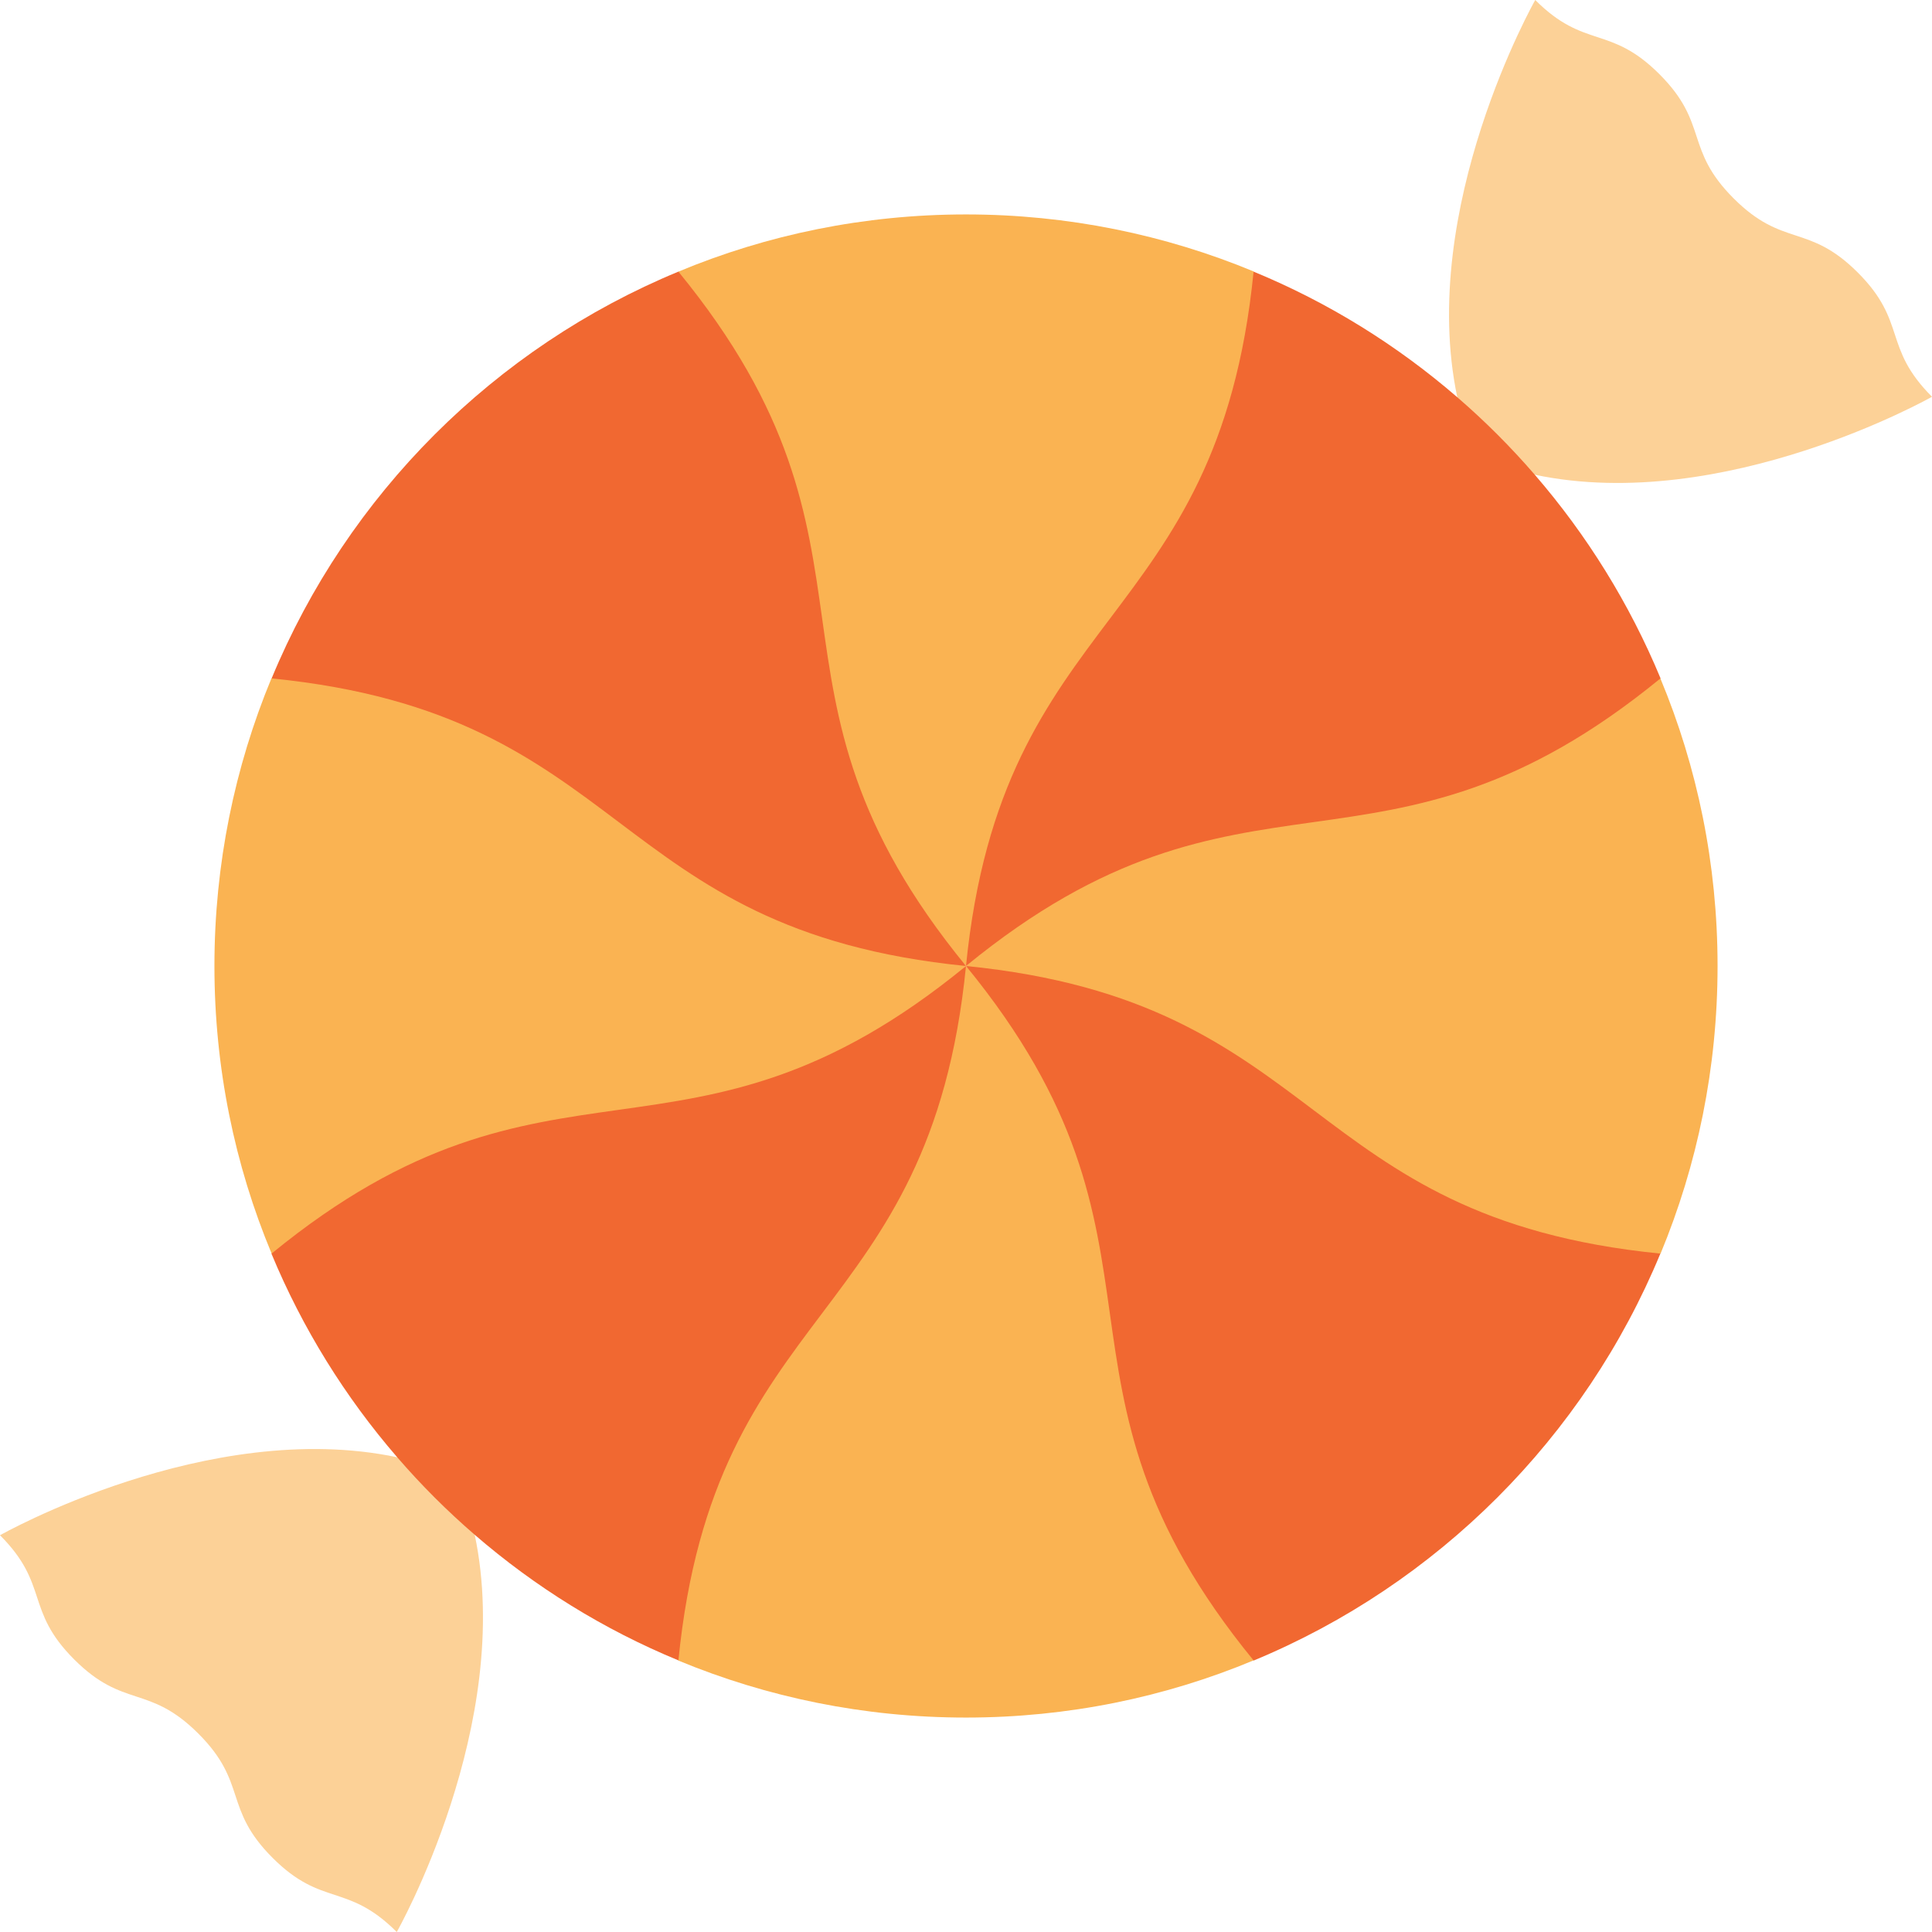 <?xml version="1.0" encoding="iso-8859-1"?>
<!-- Uploaded to: SVG Repo, www.svgrepo.com, Generator: SVG Repo Mixer Tools -->
<svg height="800px" width="800px" version="1.1" id="Layer_1" xmlns="http://www.w3.org/2000/svg" xmlns:xlink="http://www.w3.org/1999/xlink" 
	 viewBox="0 0 512 512" xml:space="preserve">
<g>
	<path style="fill:#FCD197;" d="M125.806,406.731C136.383,456.895,105.146,512,105.146,512
		c-13.143-13.143-19.771-6.515-32.914-19.659c-13.143-13.143-6.515-19.771-19.659-32.914s-19.771-6.515-32.914-19.659
		C6.515,426.625,13.143,419.998,0,406.854c0,0,55.105-31.238,105.269-20.66l33.62-13.373L125.806,406.731z"/>
	<path style="fill:#FCD197;" d="M406.731,125.806C456.895,136.383,512,105.146,512,105.146
		c-13.143-13.143-6.515-19.771-19.659-32.914c-13.143-13.143-19.771-6.515-32.914-19.659s-6.515-19.771-19.659-32.914
		C426.625,6.515,419.998,13.143,406.854,0c0,0-31.238,55.105-20.66,105.269l-13.373,33.62L406.731,125.806z"/>
</g>
<g>
	<path style="fill:#FAB352;" d="M256,256c-71.643-74.207-76.237-110.06-76.215-184.016c23.462-9.779,49.208-15.157,76.215-15.157
		s52.753,5.379,76.237,15.112C337.395,167.854,319.39,181.793,256,256z"/>
	<path style="fill:#FAB352;" d="M256,256c-74.207,71.643-110.06,76.237-184.016,76.215C62.205,308.753,56.826,283.007,56.826,256
		s5.379-52.753,15.112-76.237C167.854,174.606,181.793,192.61,256,256z"/>
	<path style="fill:#FAB352;" d="M256,256c71.643,74.207,76.237,110.06,76.215,184.016c-23.462,9.779-49.208,15.157-76.215,15.157
		s-52.753-5.379-76.237-15.112C174.606,344.146,192.61,330.207,256,256z"/>
	<path style="fill:#FAB352;" d="M256,256c74.207-71.643,110.06-76.237,184.016-76.215c9.779,23.462,15.157,49.208,15.157,76.215
		s-5.379,52.753-15.112,76.237C344.146,337.395,330.207,319.39,256,256z"/>
</g>
<g>
	<path style="fill:#F16831;" d="M256,256c-9.52,95.48-66.706,88.525-76.215,184.016c-19.827-8.17-38.012-19.479-53.979-33.286
		c-7.337-6.335-14.201-13.199-20.536-20.536c-13.807-15.968-25.116-34.152-33.331-53.957C146.229,271.439,181.754,316.787,256,256z"
		/>
	<path style="fill:#F16831;" d="M179.785,71.984C240.561,146.229,195.213,181.754,256,256c-95.48-9.52-88.525-66.706-184.016-76.215
		C92.126,131.072,131.072,92.126,179.785,71.984z"/>
	<path style="fill:#F16831;" d="M256,256c9.52-95.48,66.706-88.525,76.215-184.016c19.827,8.17,38.012,19.479,53.979,33.286
		c7.337,6.335,14.201,13.199,20.536,20.536c13.807,15.968,25.116,34.152,33.331,53.957C365.771,240.561,330.246,195.213,256,256z"/>
	<path style="fill:#F16831;" d="M256,256c95.48,9.52,88.525,66.706,184.016,76.215c-20.142,48.713-59.088,87.659-107.779,107.846
		C271.439,365.771,316.787,330.246,256,256z"/>
</g>
</svg>